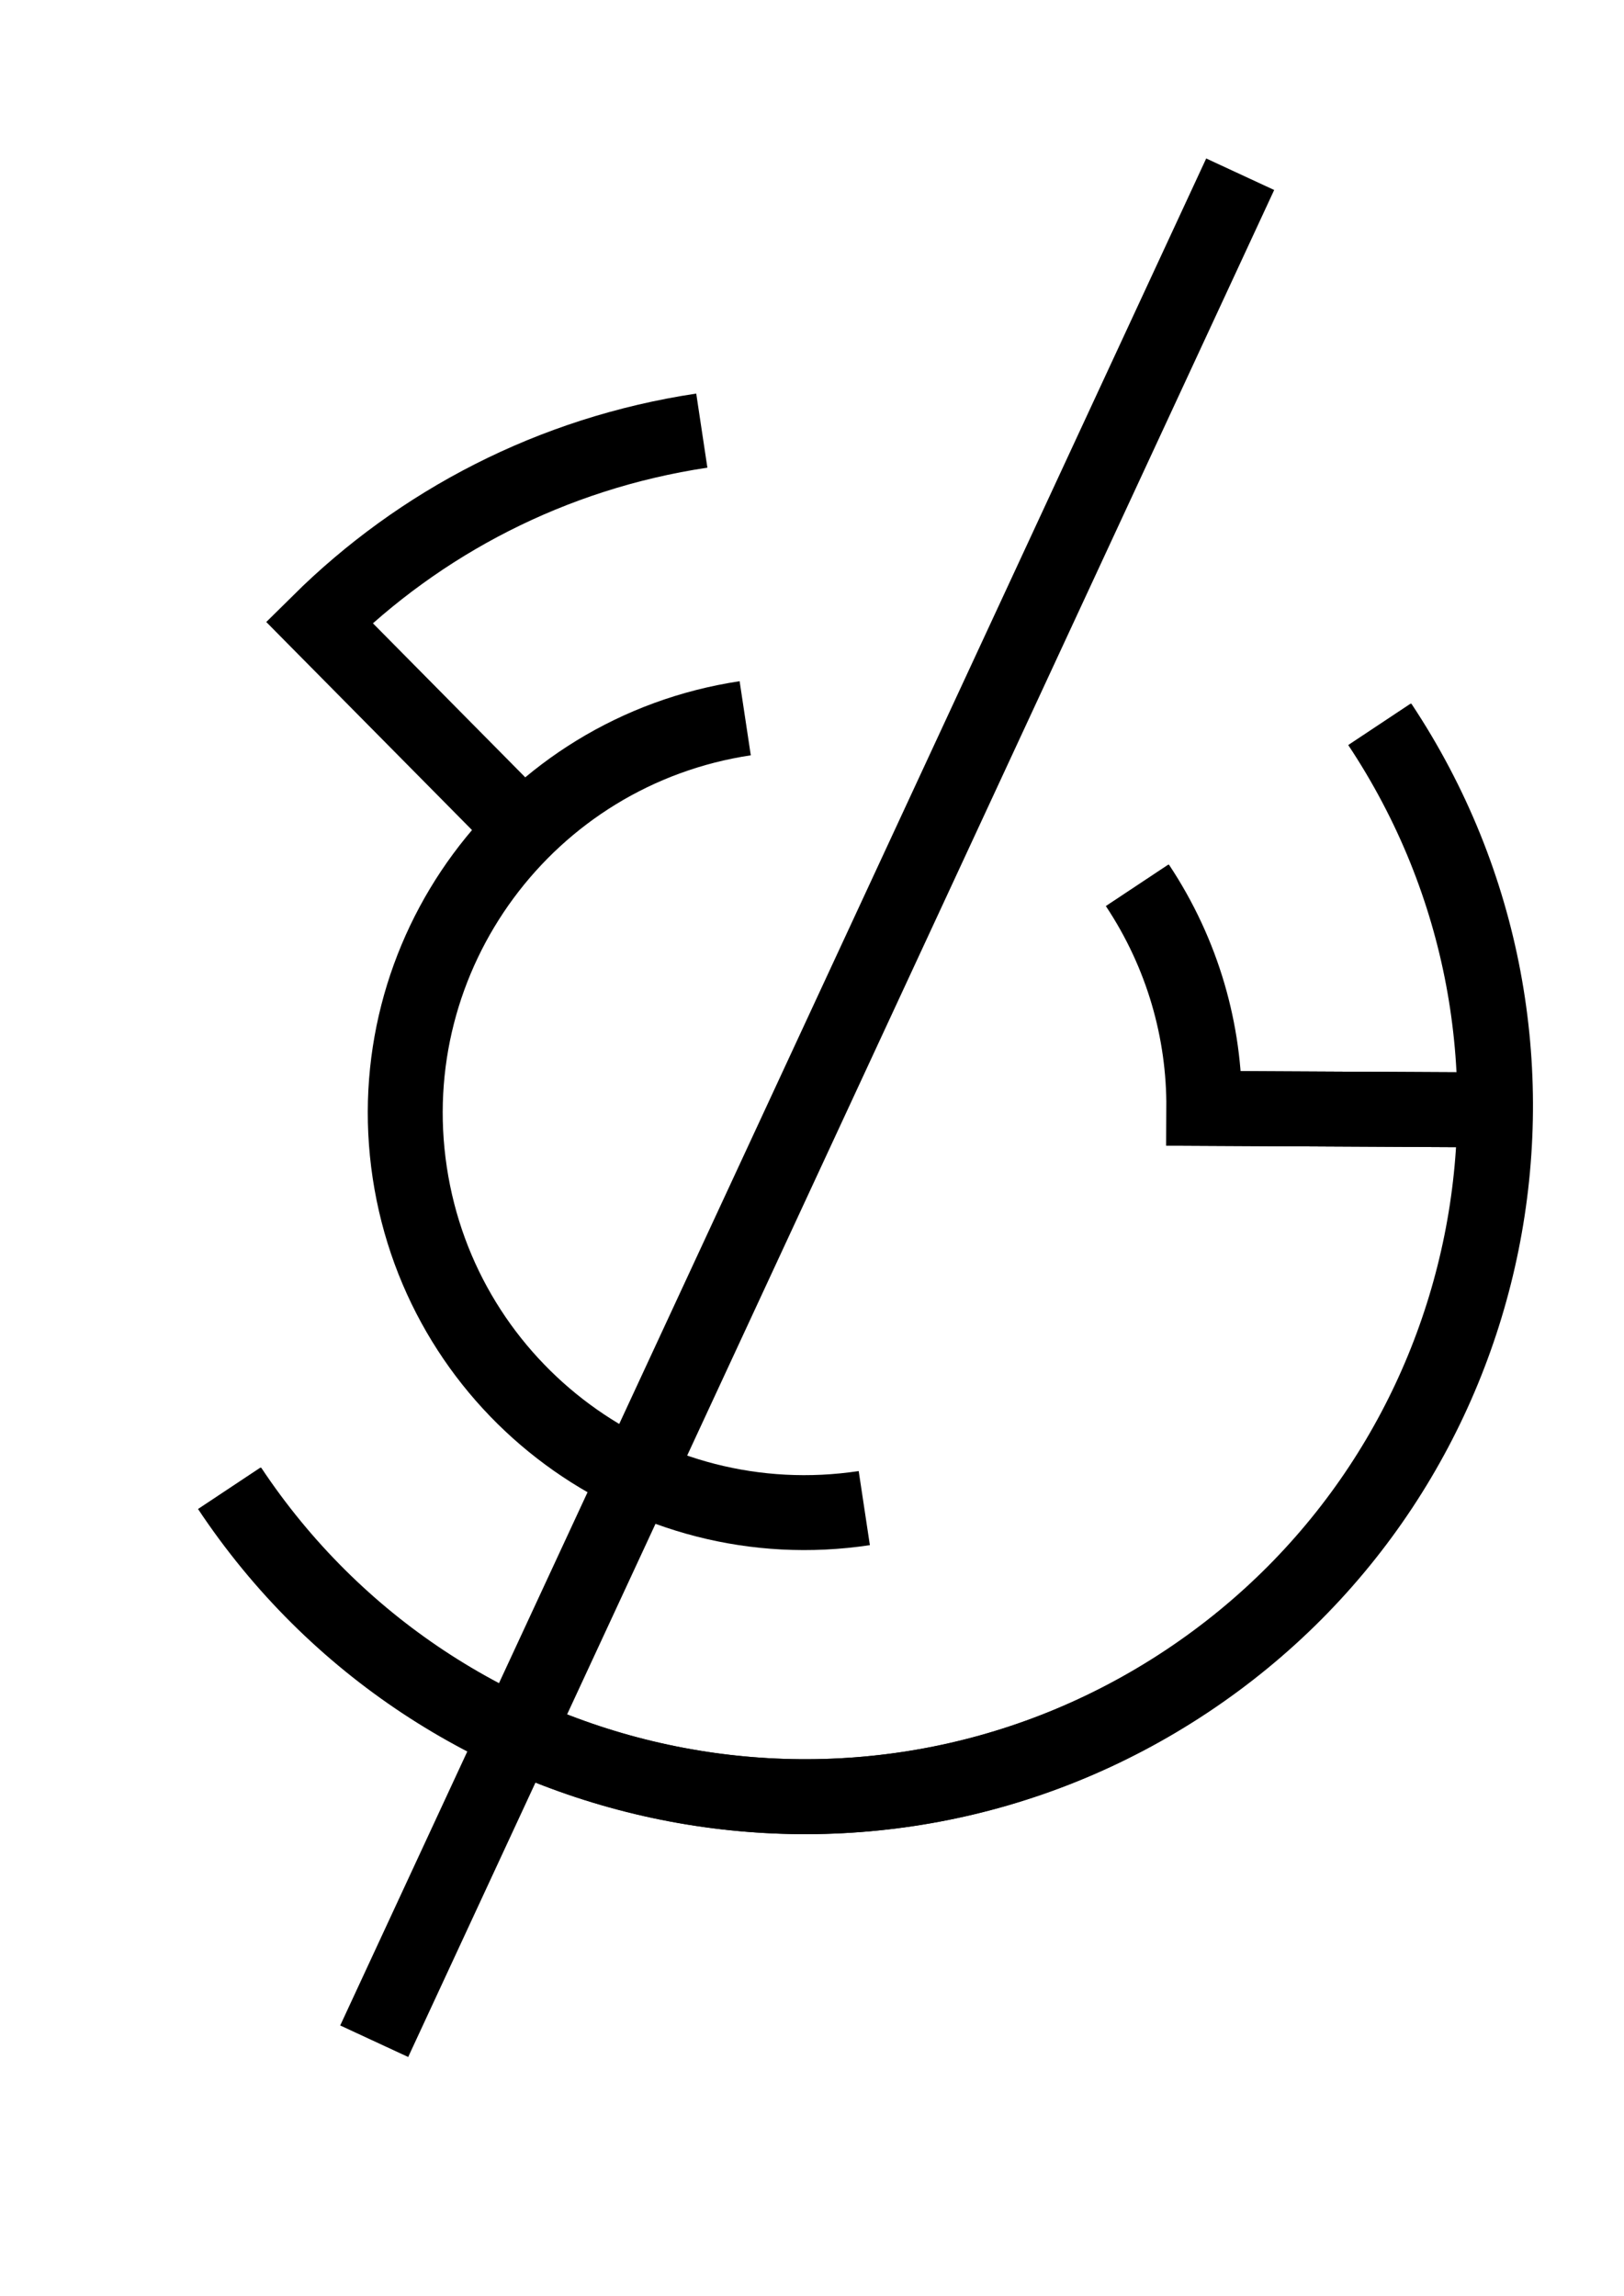 <?xml version="1.0" encoding="utf-8"?>
<!-- Generator: Adobe Illustrator 22.1.0, SVG Export Plug-In . SVG Version: 6.00 Build 0)  -->
<svg version="1.1" id="Layer_1" xmlns="http://www.w3.org/2000/svg" xmlns:xlink="http://www.w3.org/1999/xlink" x="0px" y="0px"
	 viewBox="0 0 2383.9 3370.4" style="enable-background:new 0 0 2383.9 3370.4;" xml:space="preserve">
<style type="text/css">
	.st0{fill:none;stroke:#000000;stroke-width:110;stroke-miterlimit:10;}
</style>
<path class="st0" d="M1268.7,2214.1c-320.2,48.3-618.9-172.2-667.2-492.4c-48.3-320.2,172.2-618.9,492.4-667.2"/>
<path class="st0" d="M2024.9,1063.4c309.7,466.2,182.8,1095.3-283.4,1405S646.2,2651.2,336.5,2185"/>
<path class="st0" d="M769,1217.4L468.6,913.6c147.4-146,340.8-248.2,561.6-281.4"/>
<path class="st0" d="M2194.3,1629.5l-427.2-2.2l0,0c0.7-112.6-31-226.6-98-327.5"/>
<path class="st0" d="M2025.9,1063.4c309.7,466.2,182.8,1095.3-283.4,1405S647.2,2651.2,337.5,2185"/>
<path class="st0" d="M2195.3,1629.5l-427.2-2.2l0,0c0.7-112.6-31-226.6-98-327.5"/>
<line class="st0" x1="1820.5" y1="255.8" x2="549.3" y2="2996.8"/>
</svg>
